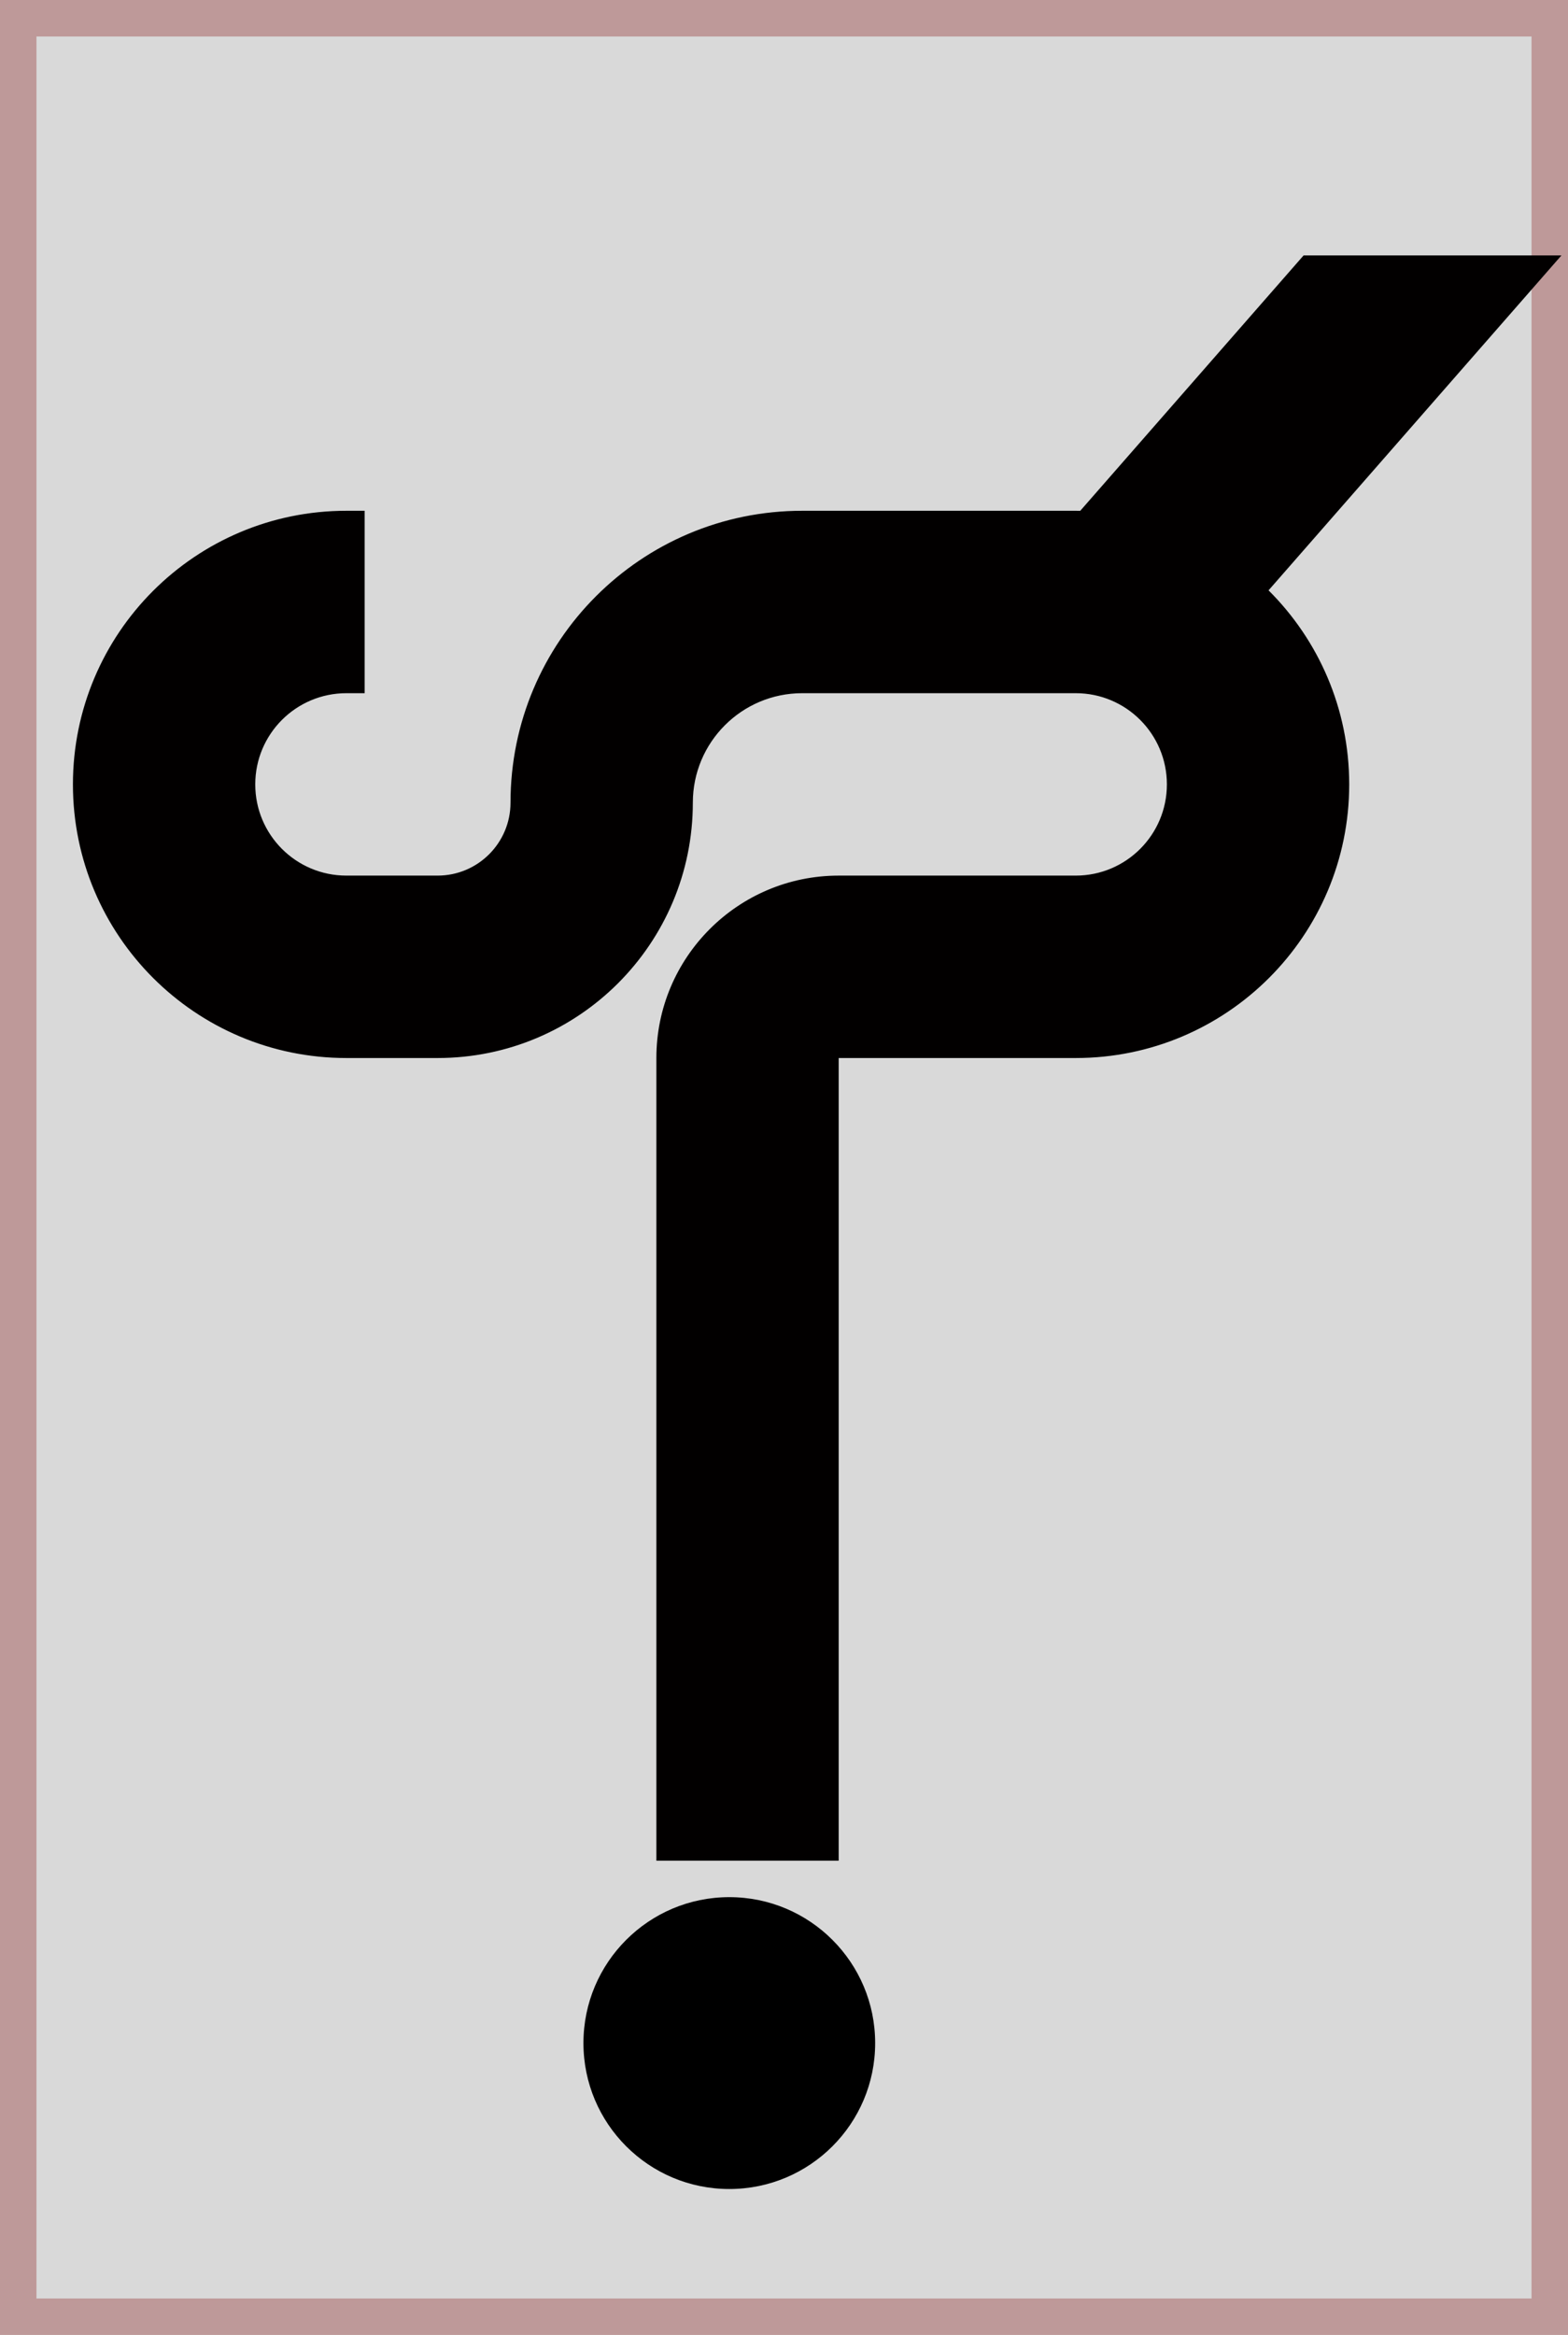 <svg width="43" height="64" viewBox="0 0 43 64" fill="none" xmlns="http://www.w3.org/2000/svg">
<rect x="0.5" y="0.5" width="42" height="63" fill="#D9D9D9" stroke="#BE9999"/>
<circle cx="20" cy="56" r="4" fill="black"/>
<path d="M34.788 16.181L42.821 7H35.75L29.624 14.001C29.583 14 29.541 14 29.5 14H22C17.582 14 14 17.582 14 22C14 23.105 13.105 24 12 24H9.5C8.119 24 7 22.881 7 21.5C7 20.119 8.119 19 9.5 19H10V14H9.5C5.358 14 2 17.358 2 21.5C2 25.642 5.358 29 9.5 29H12C15.866 29 19 25.866 19 22C19 20.343 20.343 19 22 19H29.5C30.881 19 32 20.119 32 21.5C32 22.881 30.881 24 29.5 24H23C20.239 24 18 26.239 18 29V51H23V29H29.5C33.642 29 37 25.642 37 21.5C37 19.421 36.154 17.54 34.788 16.181Z" fill="#020000"/>
</svg>
